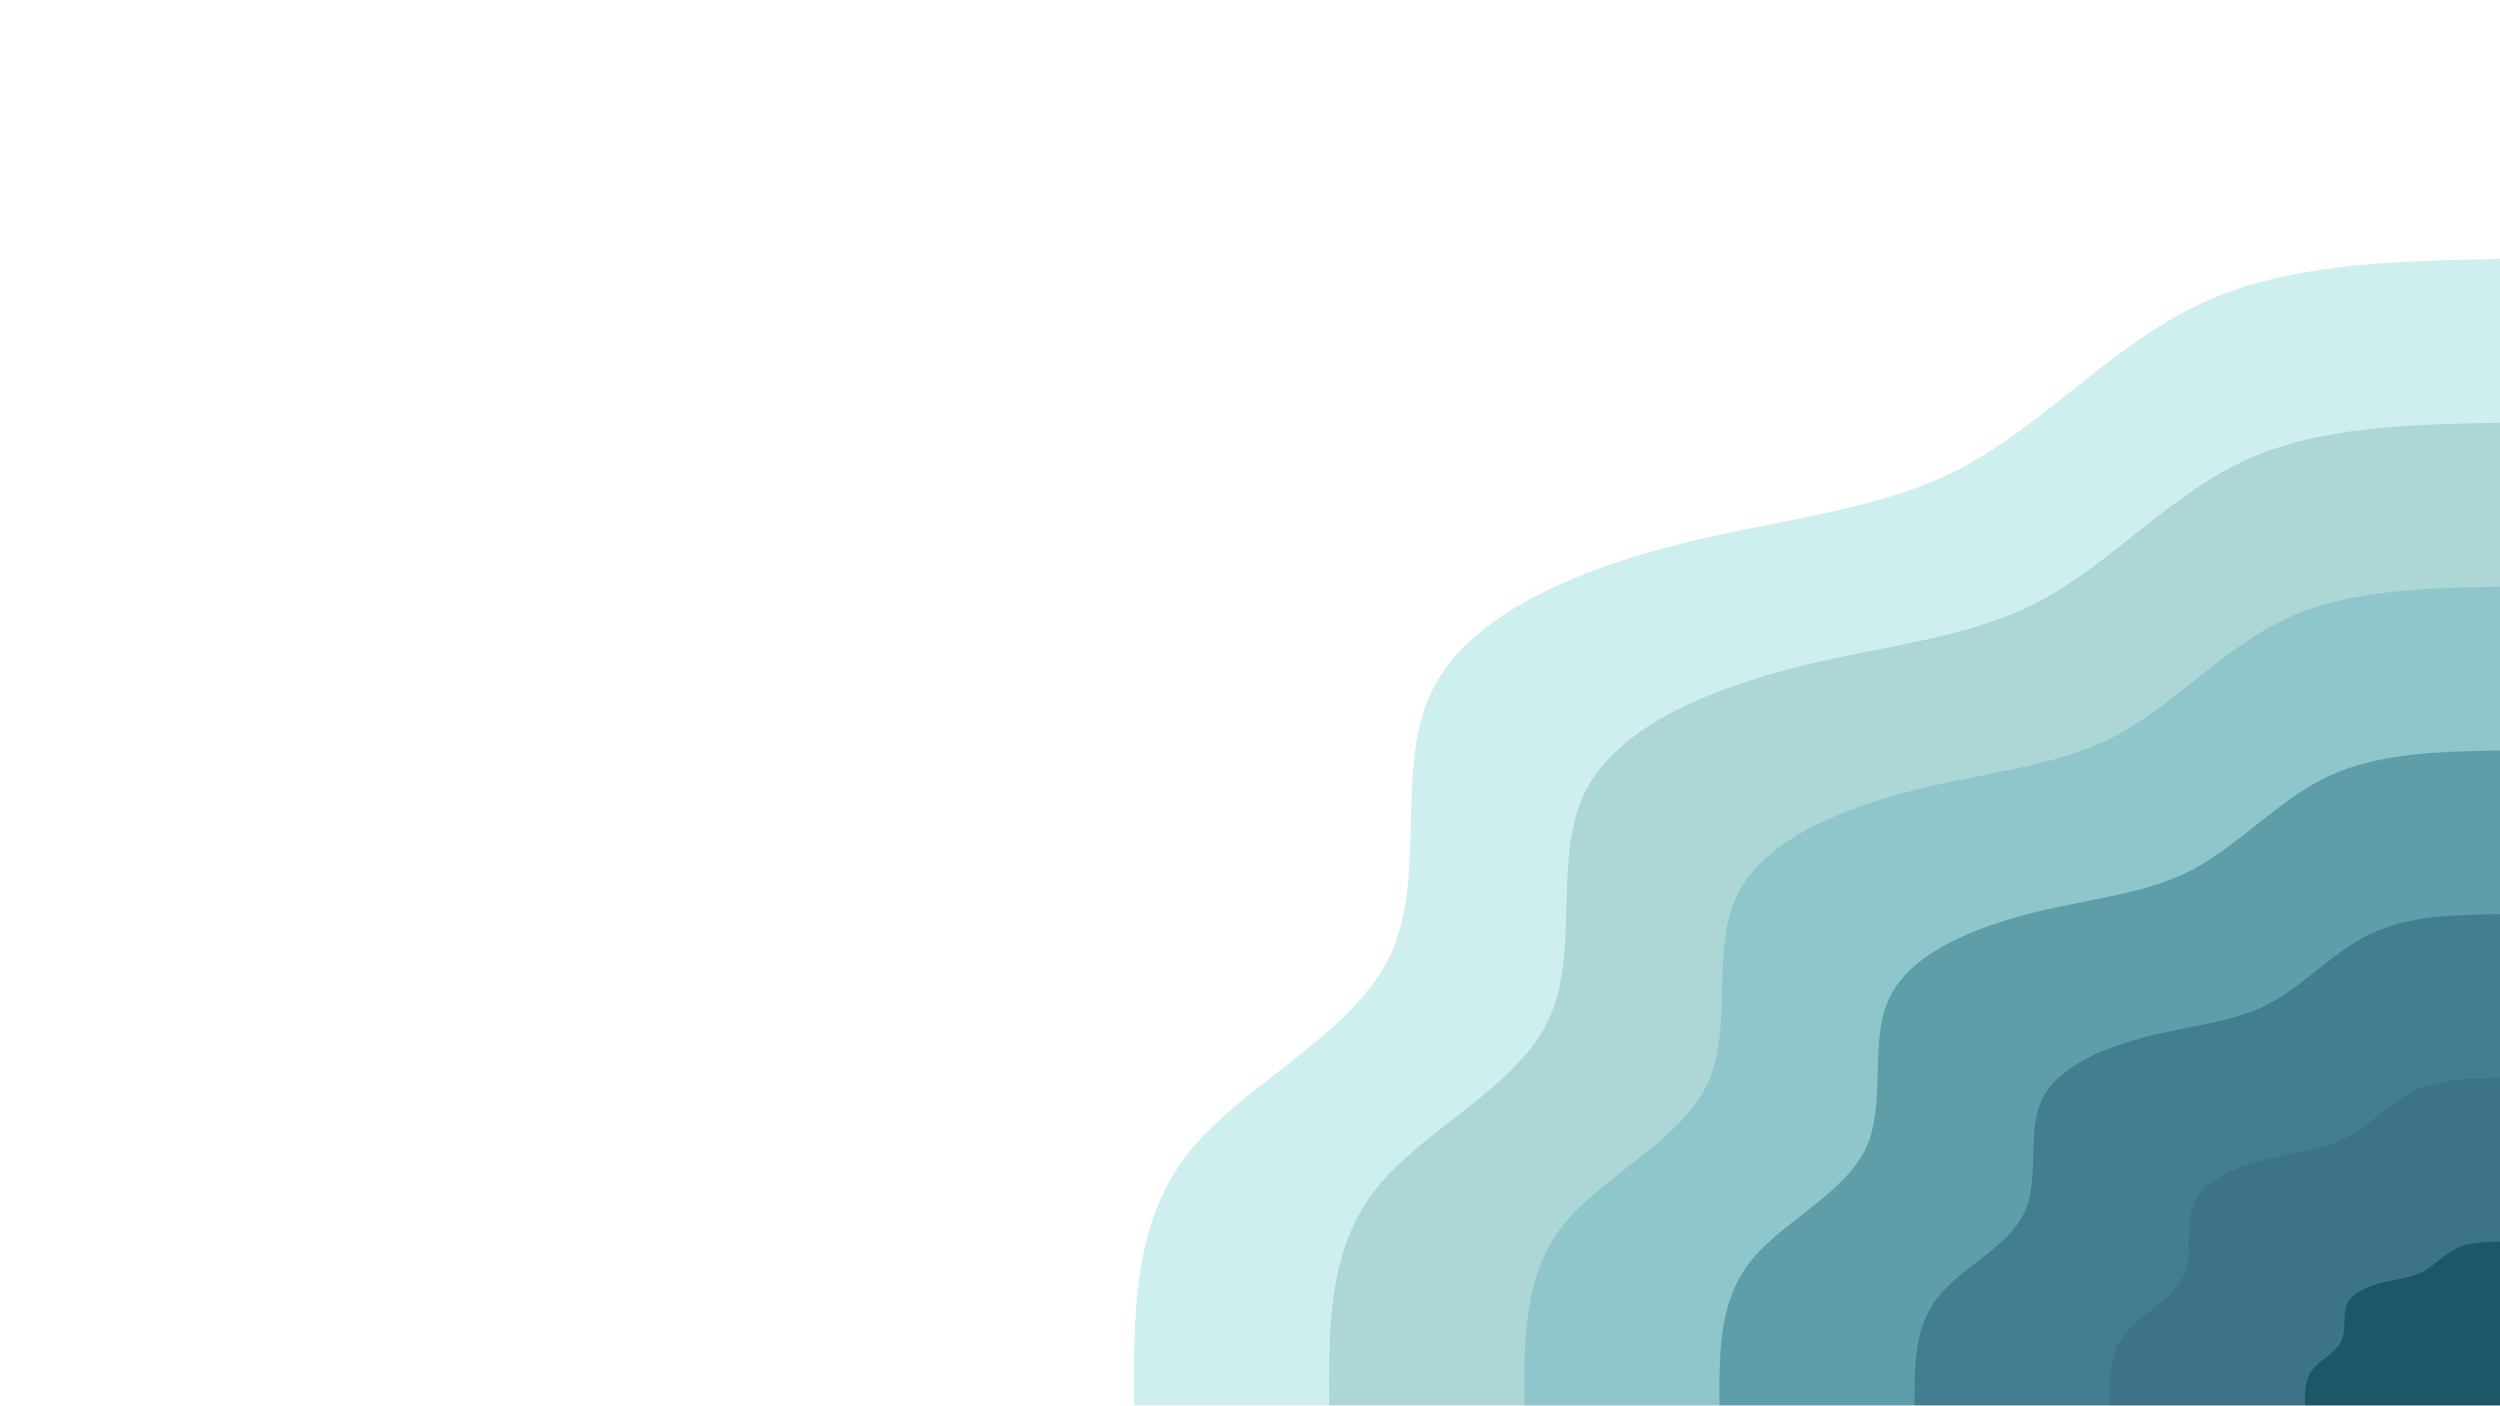 <svg id="Layer_1" data-name="Layer 1" xmlns="http://www.w3.org/2000/svg" viewBox="0 0 1366 768"><defs><style>.cls-1{opacity:0.9;}.cls-2{fill:#caeded;}.cls-3{fill:#a3d3d1;}.cls-4{fill:#83c0c6;}.cls-5{fill:#4b94a0;}.cls-6{fill:#2f7084;}.cls-7{fill:#27647b;}.cls-8{fill:#024557;}.cls-9{fill:none;}</style></defs><g class="cls-1"><path class="cls-2" d="M620.21,768c-.32-49.65-.63-99.3,29.18-137.43S739,566,759.79,522.67,762.31,419.4,783,377.3s80.12-66.2,136.11-80.23,108.51-17.88,153.46-41.58S1155,188.37,1202.82,166s105.83-23.43,163.71-24.49V768Z" transform="translate(-0.53)"/><path class="cls-3" d="M726.82,768c-.31-42.5-.47-85.13,25.08-117.83s76.65-55.34,94.48-92.42,2.36-88.44,20-124.58S935,376.37,983,364.32s93-15.35,131.54-35.61c38.64-20.26,70.81-57.59,111.66-76.66,41-19.2,90.69-20.12,140.37-21.05V768Z" transform="translate(-0.53)"/><path class="cls-4" d="M833.44,768c-.16-35.48-.47-71,20.82-98.11s64-46.2,78.86-77,1.89-73.75,16.56-103.93c14.83-30.06,57.25-47.27,97.31-57.33,39.91-10.06,77.44-12.71,109.62-29.66,32-16.94,58.83-47.92,93.05-63.94,34.07-15.89,75.55-16.69,116.87-17.48V768Z" transform="translate(-0.53)"/><path class="cls-5" d="M940.06,768c-.16-28.33-.32-56.8,16.72-78.51s51.1-36.94,63.08-61.7c11.83-24.62,1.42-58.91,13.25-83s45.74-37.87,77.76-45.94,62-10.2,87.69-23.7,47.16-38.4,74.44-51.11,60.41-13.37,93.53-14V768Z" transform="translate(-0.53)"/><path class="cls-6" d="M1046.68,768c-.16-21.32-.32-42.5,12.46-58.92s38.48-27.67,47.31-46.2c9-18.54,1.11-44.22,9.94-62.36s34.38-28.33,58.35-34.42,46.53-7.55,65.77-17.75,35.33-28.73,55.83-38.39,45.43-10.06,70.19-10.46V768Z" transform="translate(-0.53)"/><path class="cls-7" d="M1153.29,768c-.15-14.17-.15-28.33,8.36-39.32s25.55-18.4,31.55-30.72c5.83-12.44.79-29.52,6.62-41.57s22.87-18.93,38.8-22.9c16.09-4.11,31.07-5.17,43.85-11.92,12.93-6.75,23.65-19.2,37.22-25.55s30.28-6.76,46.84-7V768Z" transform="translate(-0.53)"/><path class="cls-8" d="M1259.91,768c0-7.15-.16-14.17,4.1-19.59s12.94-9.27,15.77-15.5c3-6.09.48-14.69,3.32-20.78,3-6,11.51-9.4,19.55-11.39,7.89-2,15.46-2.51,21.93-6,6.31-3.44,11.67-9.53,18.61-12.84,6.78-3.18,15.14-3.31,23.34-3.44V768Z" transform="translate(-0.53)"/></g><rect class="cls-9" width="1366" height="768"/></svg>